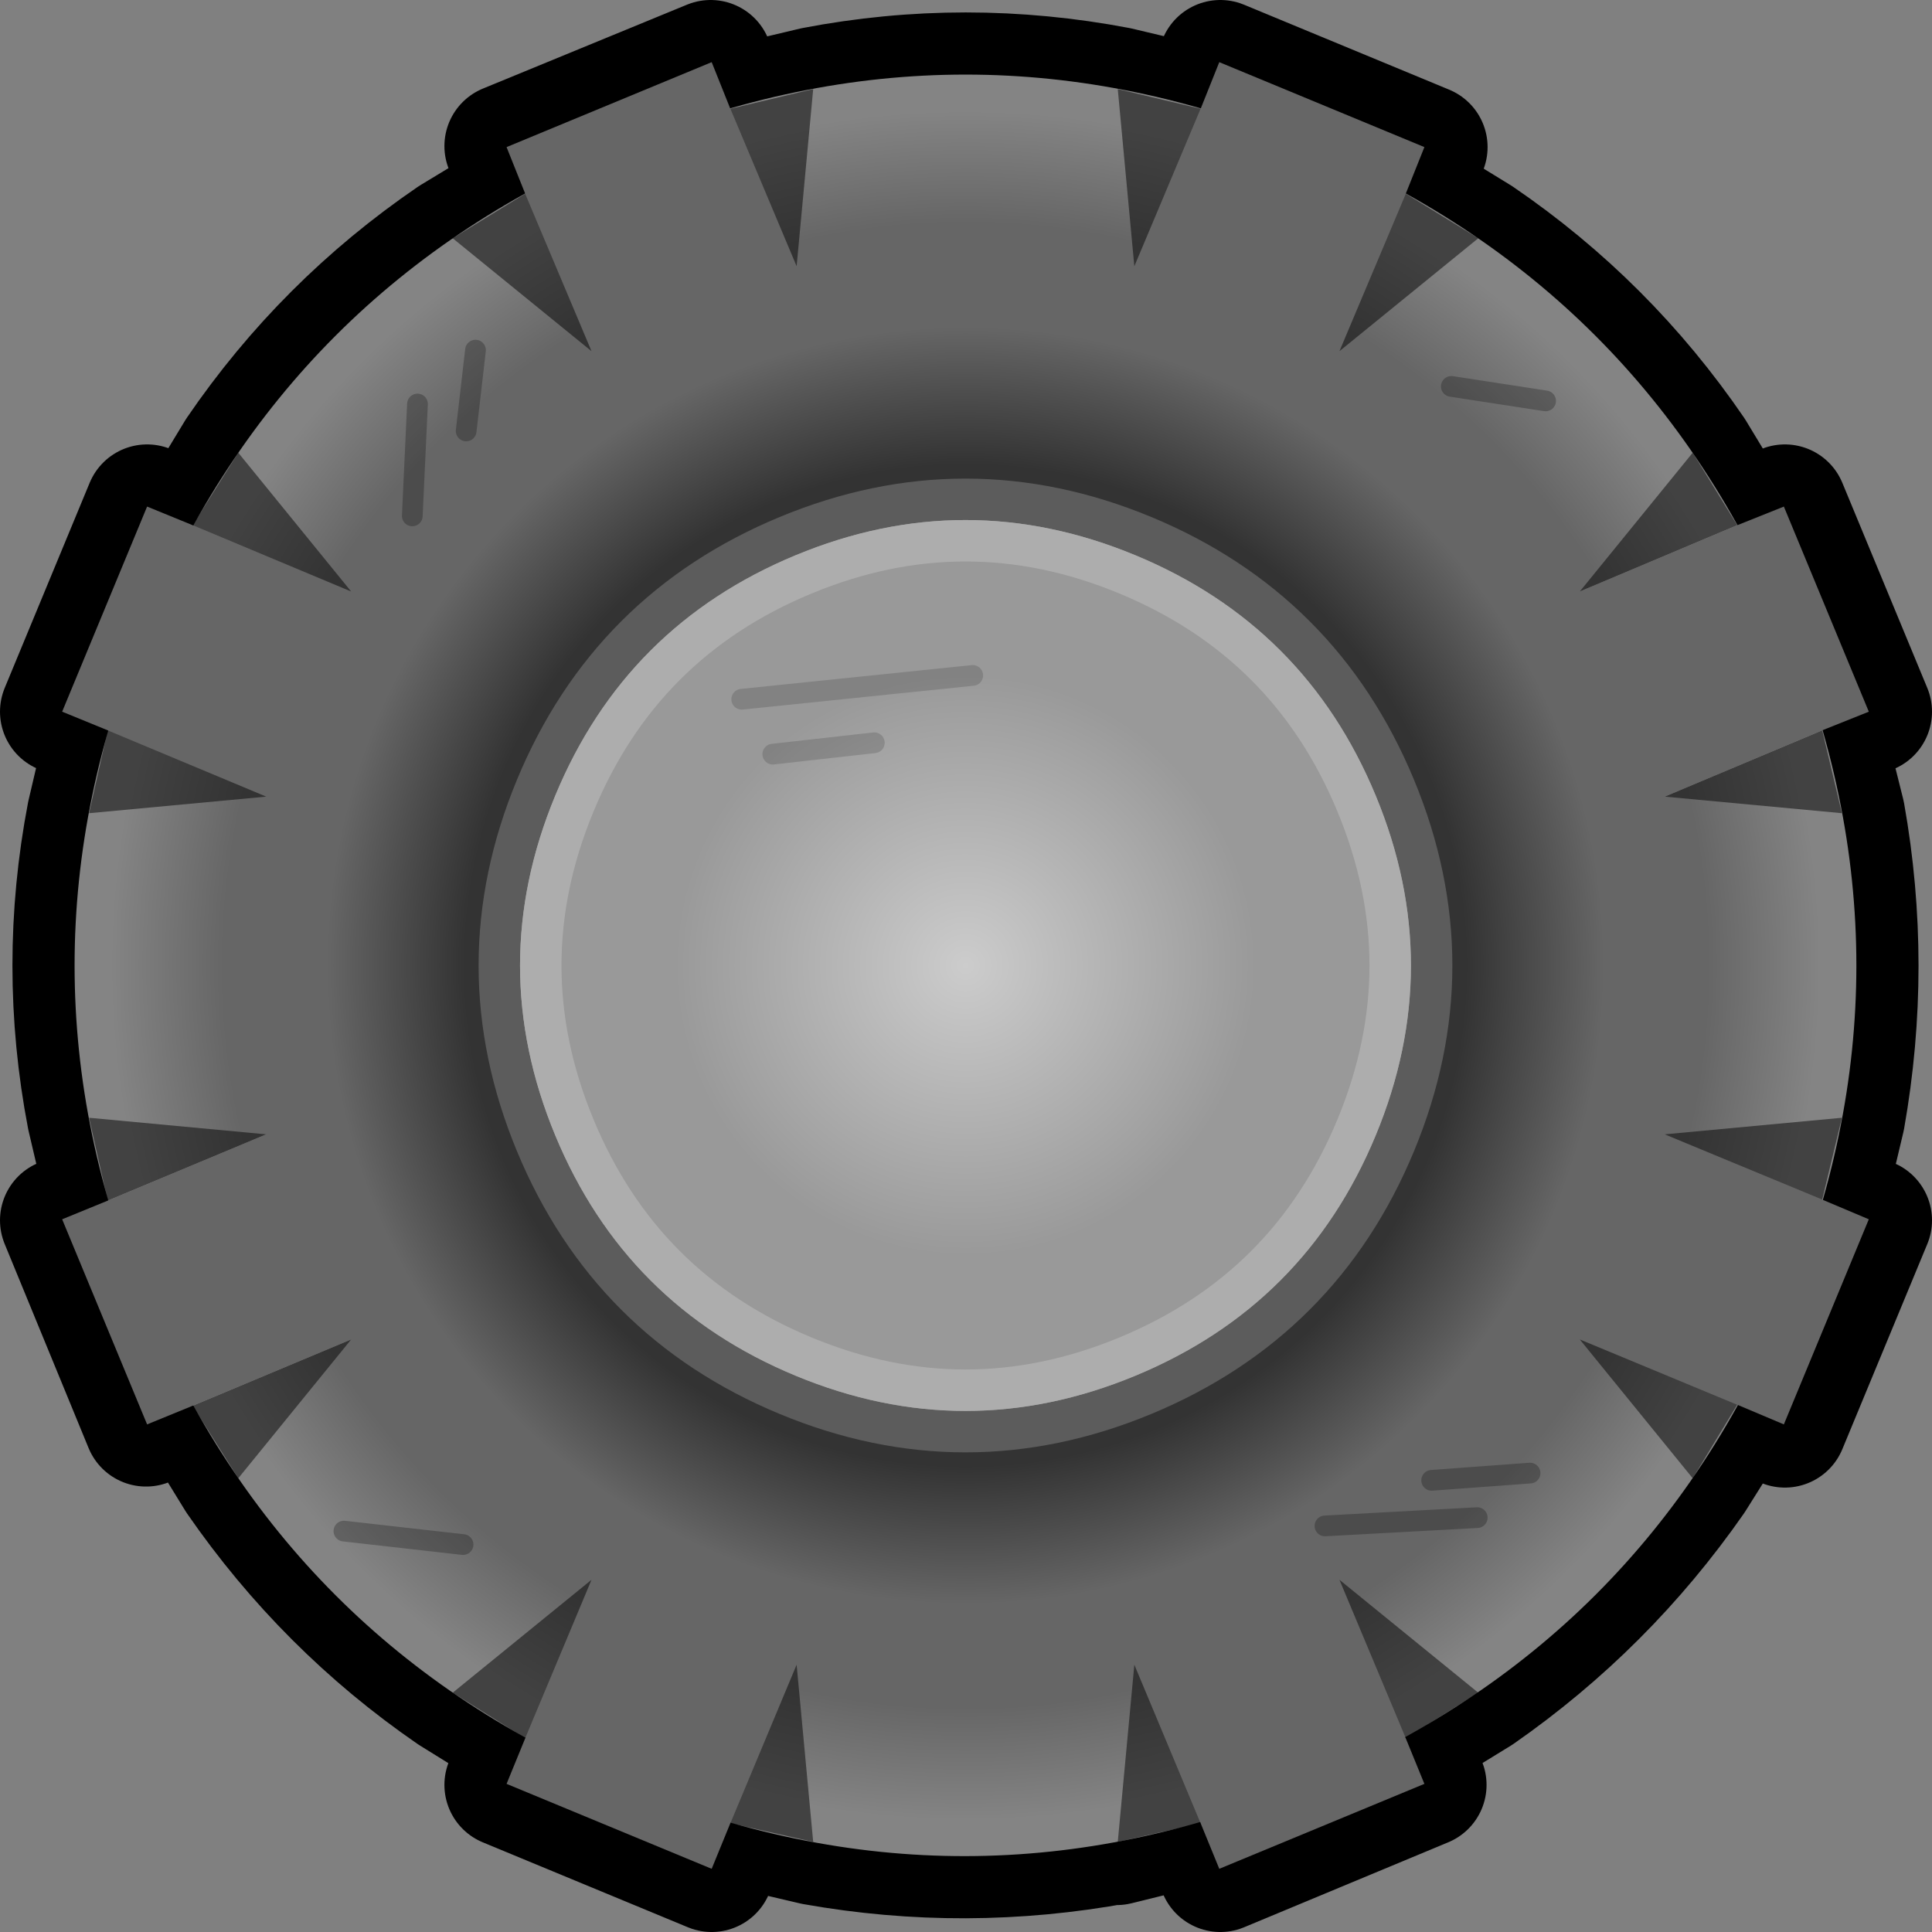 <?xml version="1.0" encoding="UTF-8" standalone="no"?>
<svg xmlns:ffdec="https://www.free-decompiler.com/flash" xmlns:xlink="http://www.w3.org/1999/xlink" ffdec:objectType="shape" height="93.25px" width="93.25px" xmlns="http://www.w3.org/2000/svg">
  <rect width="100%" height="100%" fill="#808080" stroke="none"/>
  <g transform="matrix(1.0, 0.0, 0.0, 1.0, 46.6, 46.6)">
    <path d="M22.2 -39.5 L21.25 -37.25 24.75 -35.1 Q30.9 -30.9 35.1 -24.75 L37.25 -21.2 39.55 -22.15 43.65 -12.25 41.35 -11.3 42.35 -7.3 Q43.65 0.0 42.35 7.35 L41.4 11.35 43.65 12.3 39.55 22.2 37.3 21.25 35.1 24.75 Q30.85 30.85 24.75 35.1 L21.25 37.25 22.15 39.55 12.3 43.65 11.35 41.35 7.3 42.35 7.35 42.3 Q0.0 43.65 -7.3 42.35 L-11.35 41.4 -12.25 43.65 -22.15 39.55 -21.2 37.3 -24.75 35.1 Q-30.85 30.9 -35.1 24.75 L-37.25 21.25 -39.55 22.15 -43.6 12.3 -41.35 11.35 -42.3 7.3 Q-43.7 0.0 -42.3 -7.3 L-41.35 -11.35 -43.6 -12.25 -39.5 -22.15 -37.25 -21.2 -35.1 -24.75 Q-30.9 -30.9 -24.75 -35.1 L-21.2 -37.25 -22.15 -39.55 -12.3 -43.6 -11.3 -41.35 -7.3 -42.3 Q0.0 -43.7 7.35 -42.3 L11.35 -41.35 12.3 -43.6 22.2 -39.5 Z" fill="none" stroke="#000000" stroke-linecap="round" stroke-linejoin="round" stroke-width="6.0"/>
    <path d="M19.8 -8.2 Q16.4 -16.4 8.2 -19.8 0.0 -23.2 -8.2 -19.8 -16.4 -16.4 -19.8 -8.2 -23.2 0.0 -19.8 8.2 -16.4 16.4 -8.2 19.8 0.0 23.2 8.2 19.8 16.4 16.4 19.8 8.2 23.2 0.0 19.8 -8.2 M39.6 -16.4 Q46.4 0.0 39.6 16.4 32.8 32.8 16.4 39.55 0.0 46.4 -16.4 39.6 -32.8 32.8 -39.6 16.4 -46.4 0.0 -39.6 -16.4 -32.8 -32.8 -16.4 -39.6 0.0 -46.4 16.4 -39.6 32.8 -32.8 39.6 -16.4" fill="url(#gradient0)" fill-rule="evenodd" stroke="none"/>
    <path d="M19.8 -8.2 Q23.2 0.0 19.8 8.2 16.4 16.4 8.2 19.8 0.0 23.2 -8.2 19.8 -16.4 16.4 -19.8 8.2 -23.2 0.0 -19.8 -8.2 -16.4 -16.4 -8.2 -19.8 0.0 -23.2 8.2 -19.8 16.4 -16.4 19.8 -8.2" fill="url(#gradient1)" fill-rule="evenodd" stroke="none"/>
    <path d="M19.8 -8.2 Q23.2 0.0 19.8 8.2 16.4 16.4 8.2 19.8 0.0 23.2 -8.2 19.8 -16.4 16.4 -19.8 8.2 -23.2 0.0 -19.8 -8.2 -16.4 -16.4 -8.2 -19.8 0.0 -23.2 8.2 -19.8 16.4 -16.4 19.8 -8.2 Z" fill="none" stroke="#ffffff" stroke-linecap="round" stroke-linejoin="round" stroke-opacity="0.2" stroke-width="4.0"/>
    <path d="M28.0 -27.25 L23.45 -27.95 M22.5 24.85 L27.25 24.5 M17.35 27.05 L24.7 26.65 M-24.1 -25.8 L-23.65 -29.7 M-26.45 -27.1 L-26.7 -21.7 M-30.0 27.3 L-24.25 27.95" fill="none" stroke="#000000" stroke-linecap="round" stroke-linejoin="round" stroke-opacity="0.251" stroke-width="1.0"/>
    <path d="M-9.3 -10.2 L-4.4 -10.75 M-10.8 -12.85 L0.35 -14.0" fill="none" stroke="#000000" stroke-linecap="round" stroke-linejoin="round" stroke-opacity="0.149" stroke-width="1.0"/>
    <path d="M11.35 -41.35 L12.25 -43.6 22.15 -39.5 21.25 -37.25 18.05 -29.65 8.15 -33.75 11.35 -41.35 M-18.05 29.65 L-8.15 33.75 -11.35 41.4 -12.25 43.6 -22.15 39.5 -21.25 37.3 -18.05 29.65" fill="#666666" fill-rule="evenodd" stroke="none"/>
    <path d="M21.25 -37.25 L24.75 -35.1 18.05 -29.65 21.25 -37.25 M8.15 -33.75 L7.35 -42.3 11.35 -41.35 8.15 -33.75 M-21.25 37.3 L-24.75 35.1 -18.05 29.65 -21.25 37.3 M-8.15 33.75 L-7.35 42.3 -11.35 41.4 -8.15 33.75" fill="#000000" fill-opacity="0.498" fill-rule="evenodd" stroke="none"/>
    <path d="M29.65 -18.05 L35.1 -24.75 37.25 -21.25 29.65 -18.05 M41.35 -11.35 L42.3 -7.35 33.75 -8.15 41.35 -11.35 M-33.75 8.15 L-41.4 11.35 -42.3 7.35 -33.75 8.15 M-37.3 21.25 L-29.65 18.05 -35.1 24.75 -37.3 21.25" fill="#000000" fill-opacity="0.498" fill-rule="evenodd" stroke="none"/>
    <path d="M33.75 -8.15 L29.65 -18.05 37.25 -21.25 39.5 -22.15 43.6 -12.25 41.35 -11.35 33.75 -8.15 M-33.75 8.15 L-29.65 18.05 -37.3 21.25 -39.5 22.15 -43.6 12.25 -41.4 11.35 -33.75 8.15" fill="#666666" fill-rule="evenodd" stroke="none"/>
    <path d="M-11.35 -41.35 L-8.15 -33.75 -18.05 -29.65 -21.25 -37.25 -22.15 -39.5 -12.25 -43.6 -11.35 -41.35 M21.25 37.3 L22.15 39.5 12.25 43.6 11.35 41.4 8.15 33.75 18.05 29.65 21.25 37.3" fill="#666666" fill-rule="evenodd" stroke="none"/>
    <path d="M-8.15 -33.75 L-11.35 -41.35 -7.35 -42.3 -8.15 -33.75 M-21.25 -37.25 L-18.05 -29.65 -24.75 -35.1 -21.25 -37.25 M11.35 41.4 L7.35 42.3 8.15 33.75 11.35 41.4 M18.05 29.65 L24.75 35.1 21.25 37.3 18.05 29.65" fill="#000000" fill-opacity="0.498" fill-rule="evenodd" stroke="none"/>
    <path d="M-33.75 -8.15 L-41.4 -11.35 -43.6 -12.25 -39.5 -22.15 -37.3 -21.25 -29.65 -18.05 -33.75 -8.15 M41.35 11.3 L43.6 12.25 39.5 22.15 37.25 21.2 29.65 18.05 33.75 8.15 41.35 11.3" fill="#666666" fill-rule="evenodd" stroke="none"/>
    <path d="M-33.75 -8.15 L-42.3 -7.35 -41.4 -11.35 -33.75 -8.15 M-37.3 -21.25 L-35.1 -24.75 -29.65 -18.05 -37.3 -21.25 M37.25 21.2 L35.1 24.75 29.65 18.05 37.25 21.2 M33.75 8.15 L42.3 7.35 41.35 11.3 33.75 8.15" fill="#000000" fill-opacity="0.498" fill-rule="evenodd" stroke="none"/>
  </g>
  <defs>
    <radialGradient cx="0" cy="0" gradientTransform="matrix(0.049, 0.021, -0.021, 0.049, 0.0, 0.0)" gradientUnits="userSpaceOnUse" id="gradient0" r="819.2" spreadMethod="pad">
      <stop offset="0.553" stop-color="#333333"/>
      <stop offset="0.706" stop-color="#666666"/>
      <stop offset="0.82" stop-color="#666666"/>
      <stop offset="0.945" stop-color="#848484"/>
    </radialGradient>
    <radialGradient cx="0" cy="0" gradientTransform="matrix(0.024, 0.01, -0.01, 0.024, 0.0, 0.0)" gradientUnits="userSpaceOnUse" id="gradient1" r="819.2" spreadMethod="pad">
      <stop offset="0.0" stop-color="#cccccc"/>
      <stop offset="0.659" stop-color="#999999"/>
    </radialGradient>
  </defs>
</svg>
